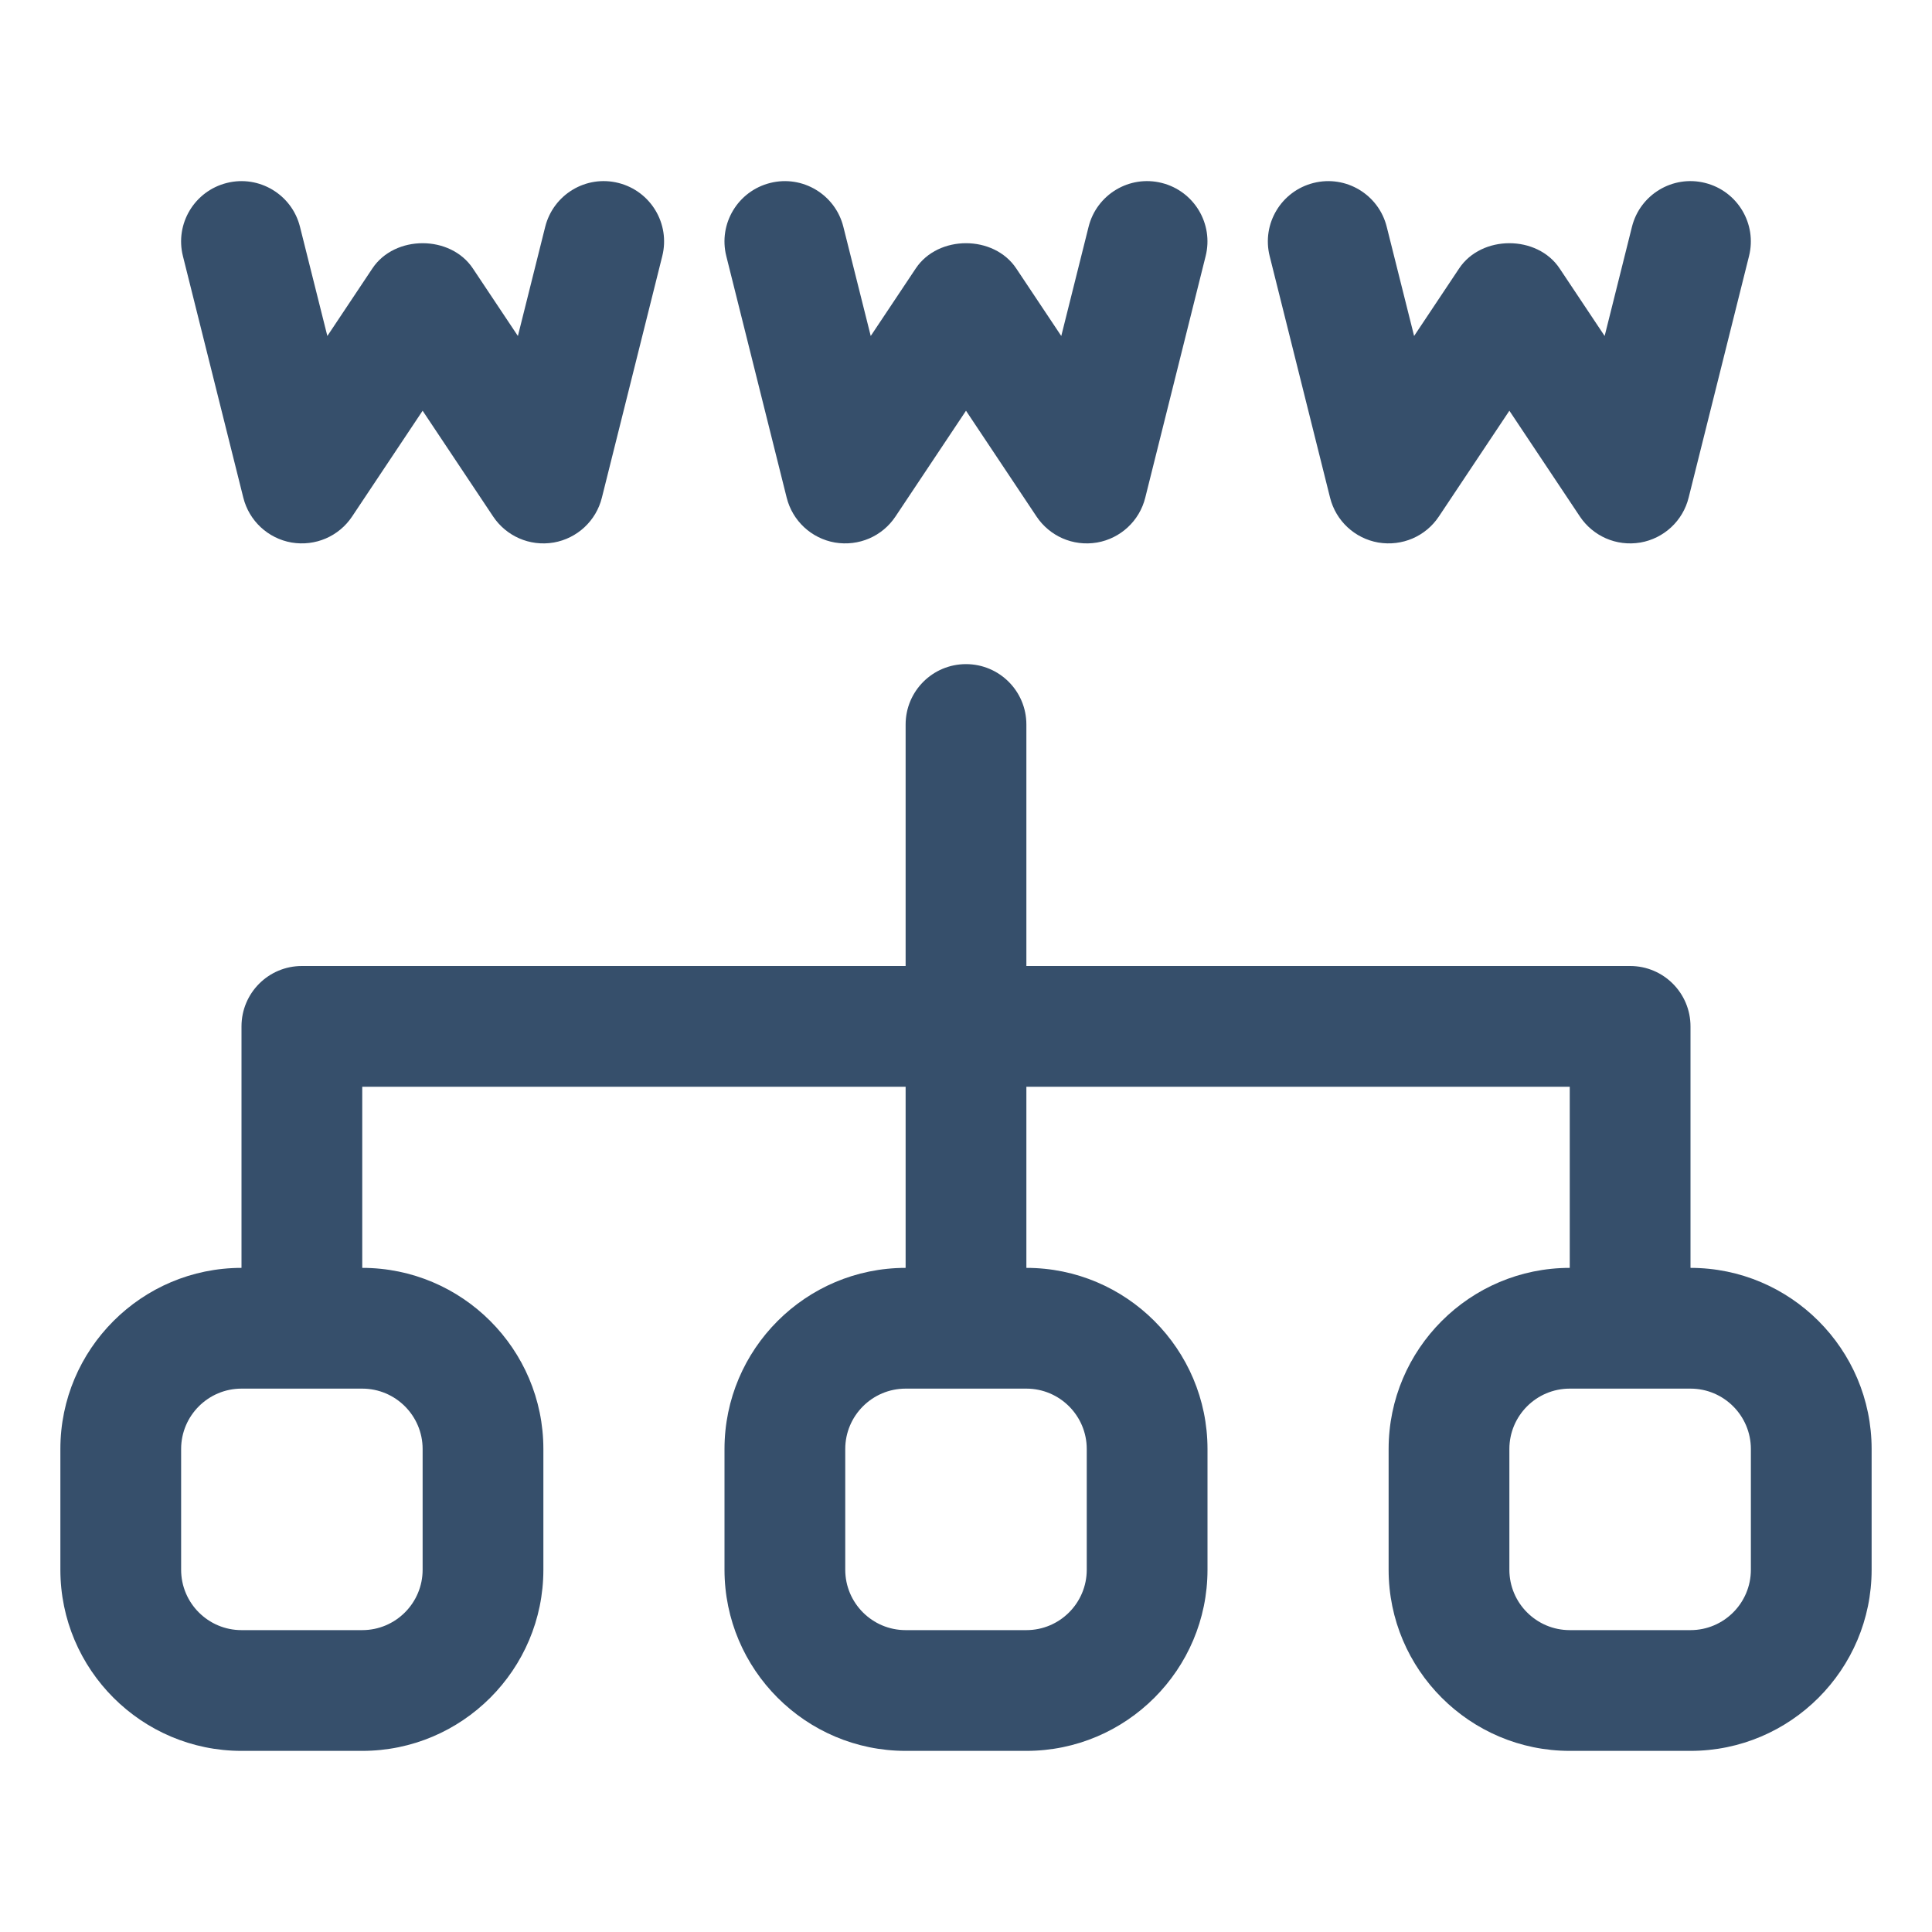 <?xml version="1.0" encoding="UTF-8"?>
<svg width="32px" height="32px" viewBox="0 0 32 32" version="1.1" xmlns="http://www.w3.org/2000/svg" xmlns:xlink="http://www.w3.org/1999/xlink">
    <!-- Generator: Sketch 64 (93537) - https://sketch.com -->
    <title>subdomain</title>
    <desc>Created with Sketch.</desc>
    <g id="subdomain" stroke="none" stroke-width="1" fill="none" fill-rule="evenodd">
        <g id="1-Line/SEO/subdomain">
            <g id="Page-1">
                <polygon id="Fill-1" points="0 32 32 32 32 0 0 0"></polygon>
                <g id="Group-10" transform="translate(1, 3)" fill="#364F6B">
                    <path d="M3.03,5.243 C3.126,5.627 3.439,5.918 3.829,5.986 C4.222,6.052 4.612,5.885 4.832,5.555 L6,3.803 L7.168,5.555 C7.383,5.877 7.769,6.054 8.171,5.986 C8.56,5.918 8.874,5.627 8.969,5.243 L9.969,1.243 C10.104,0.707 9.778,0.164 9.242,0.03 C8.706,-0.105 8.164,0.222 8.03,0.758 L7.578,2.565 L6.832,1.446 C6.461,0.889 5.539,0.889 5.168,1.446 L4.422,2.565 L3.969,0.758 C3.836,0.222 3.291,-0.104 2.758,0.03 C2.221,0.164 1.895,0.707 2.03,1.243 L3.03,5.243 Z" id="Fill-2"></path>
                    <path d="M12.03,5.243 C12.126,5.627 12.439,5.918 12.829,5.986 C13.223,6.052 13.612,5.885 13.832,5.555 L15,3.803 L16.168,5.555 C16.383,5.877 16.769,6.054 17.171,5.986 C17.56,5.918 17.874,5.627 17.969,5.243 L18.969,1.243 C19.104,0.707 18.778,0.164 18.242,0.03 C17.707,-0.105 17.163,0.222 17.03,0.758 L16.578,2.565 L15.832,1.446 C15.461,0.889 14.539,0.889 14.168,1.446 L13.422,2.565 L12.969,0.758 C12.836,0.222 12.292,-0.104 11.758,0.03 C11.221,0.164 10.895,0.707 11.03,1.243 L12.03,5.243 Z" id="Fill-4"></path>
                    <path d="M21.03,5.243 C21.126,5.627 21.439,5.918 21.829,5.986 C22.223,6.052 22.612,5.885 22.832,5.555 L24,3.803 L25.168,5.555 C25.383,5.877 25.769,6.054 26.171,5.986 C26.56,5.918 26.874,5.627 26.969,5.243 L27.969,1.243 C28.104,0.707 27.778,0.164 27.242,0.03 C26.707,-0.105 26.163,0.222 26.03,0.758 L25.578,2.565 L24.832,1.446 C24.461,0.889 23.539,0.889 23.168,1.446 L22.422,2.565 L21.969,0.758 C21.836,0.222 21.293,-0.104 20.758,0.03 C20.221,0.164 19.895,0.707 20.03,1.243 L21.03,5.243 Z" id="Fill-6"></path>
                    <path d="M28,23 C28,23.551 27.552,24 27,24 L25,24 C24.448,24 24,23.551 24,23 L24,21 C24,20.449 24.448,20 25,20 L27,20 C27.552,20 28,20.449 28,21 L28,23 Z M17,21 L17,23 C17,23.551 16.552,24 16,24 L14,24 C13.448,24 13,23.551 13,23 L13,21 C13,20.449 13.448,20 14,20 L16,20 C16.552,20 17,20.449 17,21 L17,21 Z M6,21 L6,23 C6,23.551 5.552,24 5,24 L3,24 C2.448,24 2,23.551 2,23 L2,21 C2,20.449 2.448,20 3,20 L5,20 C5.552,20 6,20.449 6,21 L6,21 Z M27,18 L27,14 C27,13.448 26.553,13 26,13 L16,13 L16,9 C16,8.448 15.553,8 15,8 C14.447,8 14,8.448 14,9 L14,13 L4,13 C3.447,13 3,13.448 3,14 L3,18 C1.346,18 0,19.346 0,21 L0,23 C0,24.654 1.346,26 3,26 L5,26 C6.654,26 8,24.654 8,23 L8,21 C8,19.346 6.654,18 5,18 L5,15 L14,15 L14,18 C12.346,18 11,19.346 11,21 L11,23 C11,24.654 12.346,26 14,26 L16,26 C17.654,26 19,24.654 19,23 L19,21 C19,19.346 17.654,18 16,18 L16,15 L25,15 L25,18 C23.346,18 22,19.346 22,21 L22,23 C22,24.654 23.346,26 25,26 L27,26 C28.654,26 30,24.654 30,23 L30,21 C30,19.346 28.654,18 27,18 L27,18 Z" id="Fill-8"></path>
                </g>
            </g>
        </g>
    </g>
</svg>